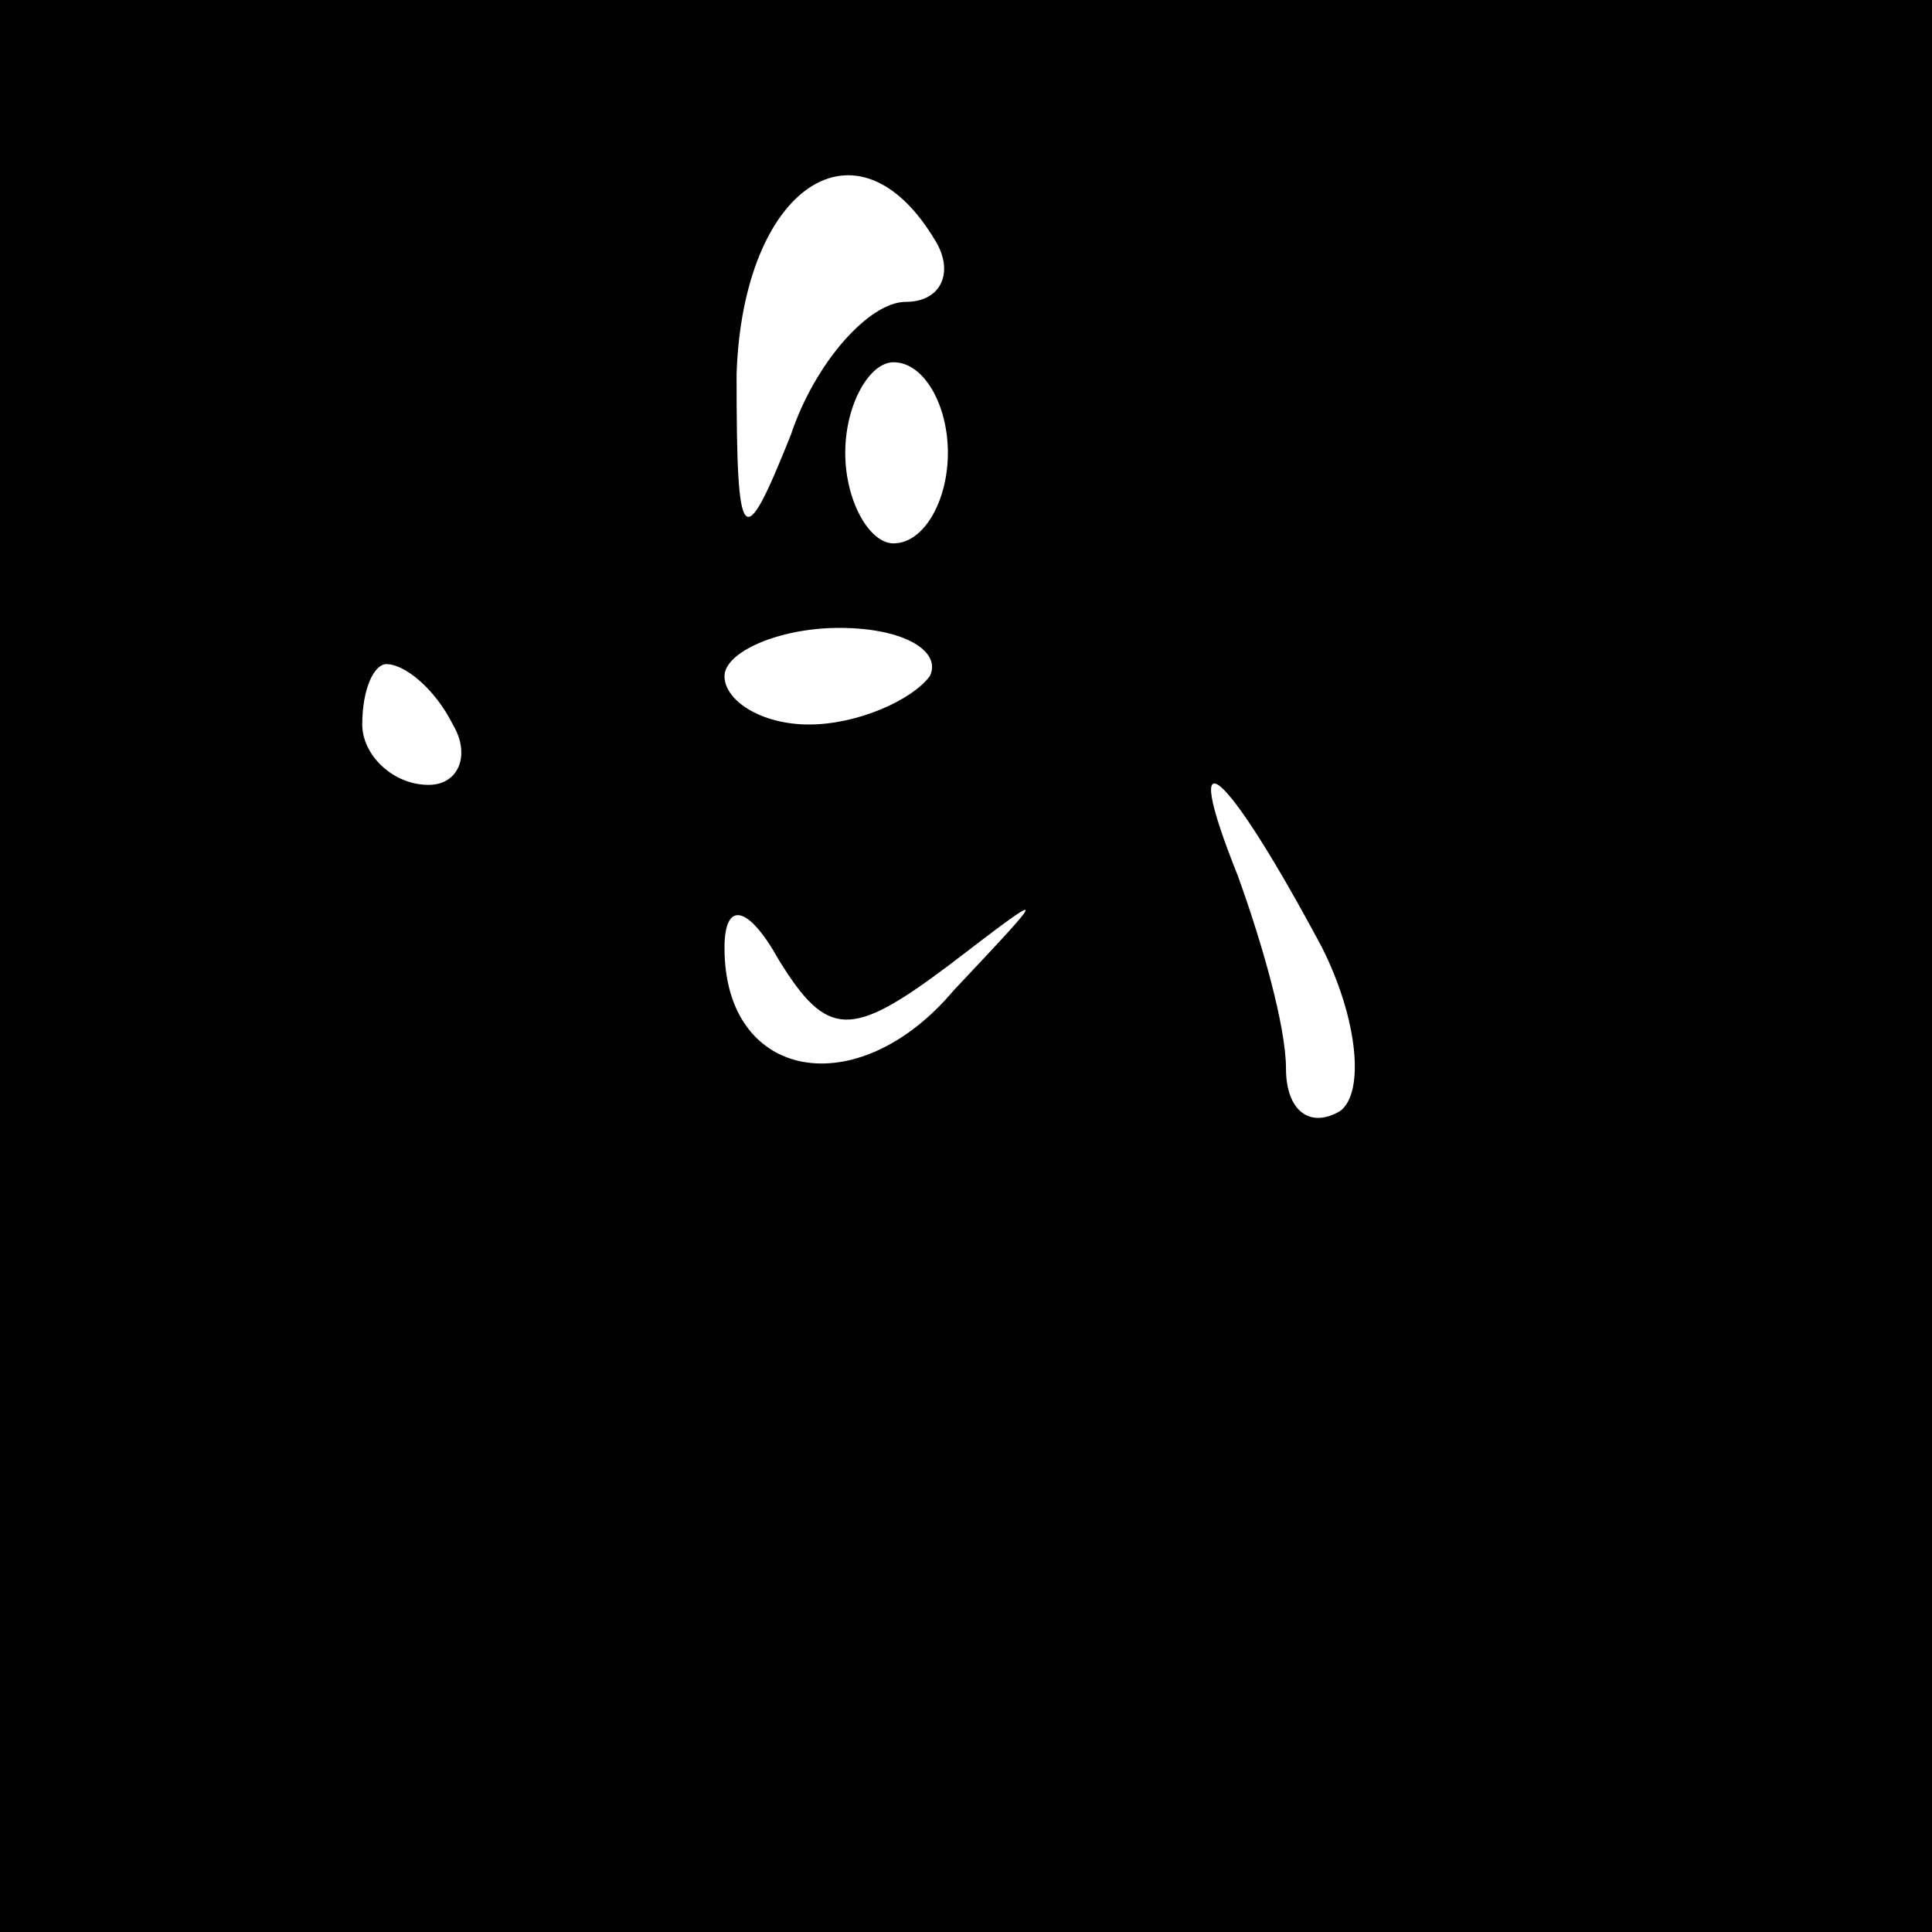 <?xml version="1.0" standalone="no"?>
<!DOCTYPE svg PUBLIC "-//W3C//DTD SVG 20010904//EN"
 "http://www.w3.org/TR/2001/REC-SVG-20010904/DTD/svg10.dtd">
<svg version="1.0" xmlns="http://www.w3.org/2000/svg"
 width="32pt" height="32pt" viewBox="0 0 32 32"
 preserveAspectRatio="xMidYMid meet">
<rect x="0" y="0" width="32" height="32" fill="#808080" stroke="none"/>
<g transform="translate(0,32) scale(0.1,-0.1)"
fill="#000000" stroke="none">
<path fill="#000000" stroke="none" d="M0 160 l0 -160 160 0 160 0 0 160 0
160 -160 0 -160 0 0 -160z"/>
<path fill="#ffffff" stroke="none" d="M155 280 c3 -5 1 -10 -5 -10 -6 0 -15
-10 -19 -22 -8 -20 -9 -19 -9 10 1 31 20 44 33 22z"/>
<path fill="#ffffff" stroke="none" d="M157 245 c0 -8 -4 -15 -9 -15 -4 0 -8
7 -8 15 0 8 4 15 8 15 5 0 9 -7 9 -15z"/>
<path fill="#ffffff" stroke="none" d="M154 208 c-3 -4 -12 -8 -20 -8 -8 0
-14 4 -14 8 0 4 9 8 19 8 11 0 17 -4 15 -8z"/>
<path fill="#ffffff" stroke="none" d="M75 200 c3 -5 1 -10 -4 -10 -6 0 -11 5
-11 10 0 6 2 10 4 10 3 0 8 -4 11 -10z"/>
<path fill="#ffffff" stroke="none" d="M219 163 c6 -12 7 -24 3 -27 -5 -3 -9
0 -9 7 0 7 -4 21 -8 32 -10 25 -2 18 14 -12z"/>
<path fill="#ffffff" stroke="none" d="M157 160 c17 13 17 13 1 -4 -16 -19
-38 -15 -38 7 0 8 4 7 9 -2 8 -13 12 -13 28 -1z"/>
</g>
</svg>
